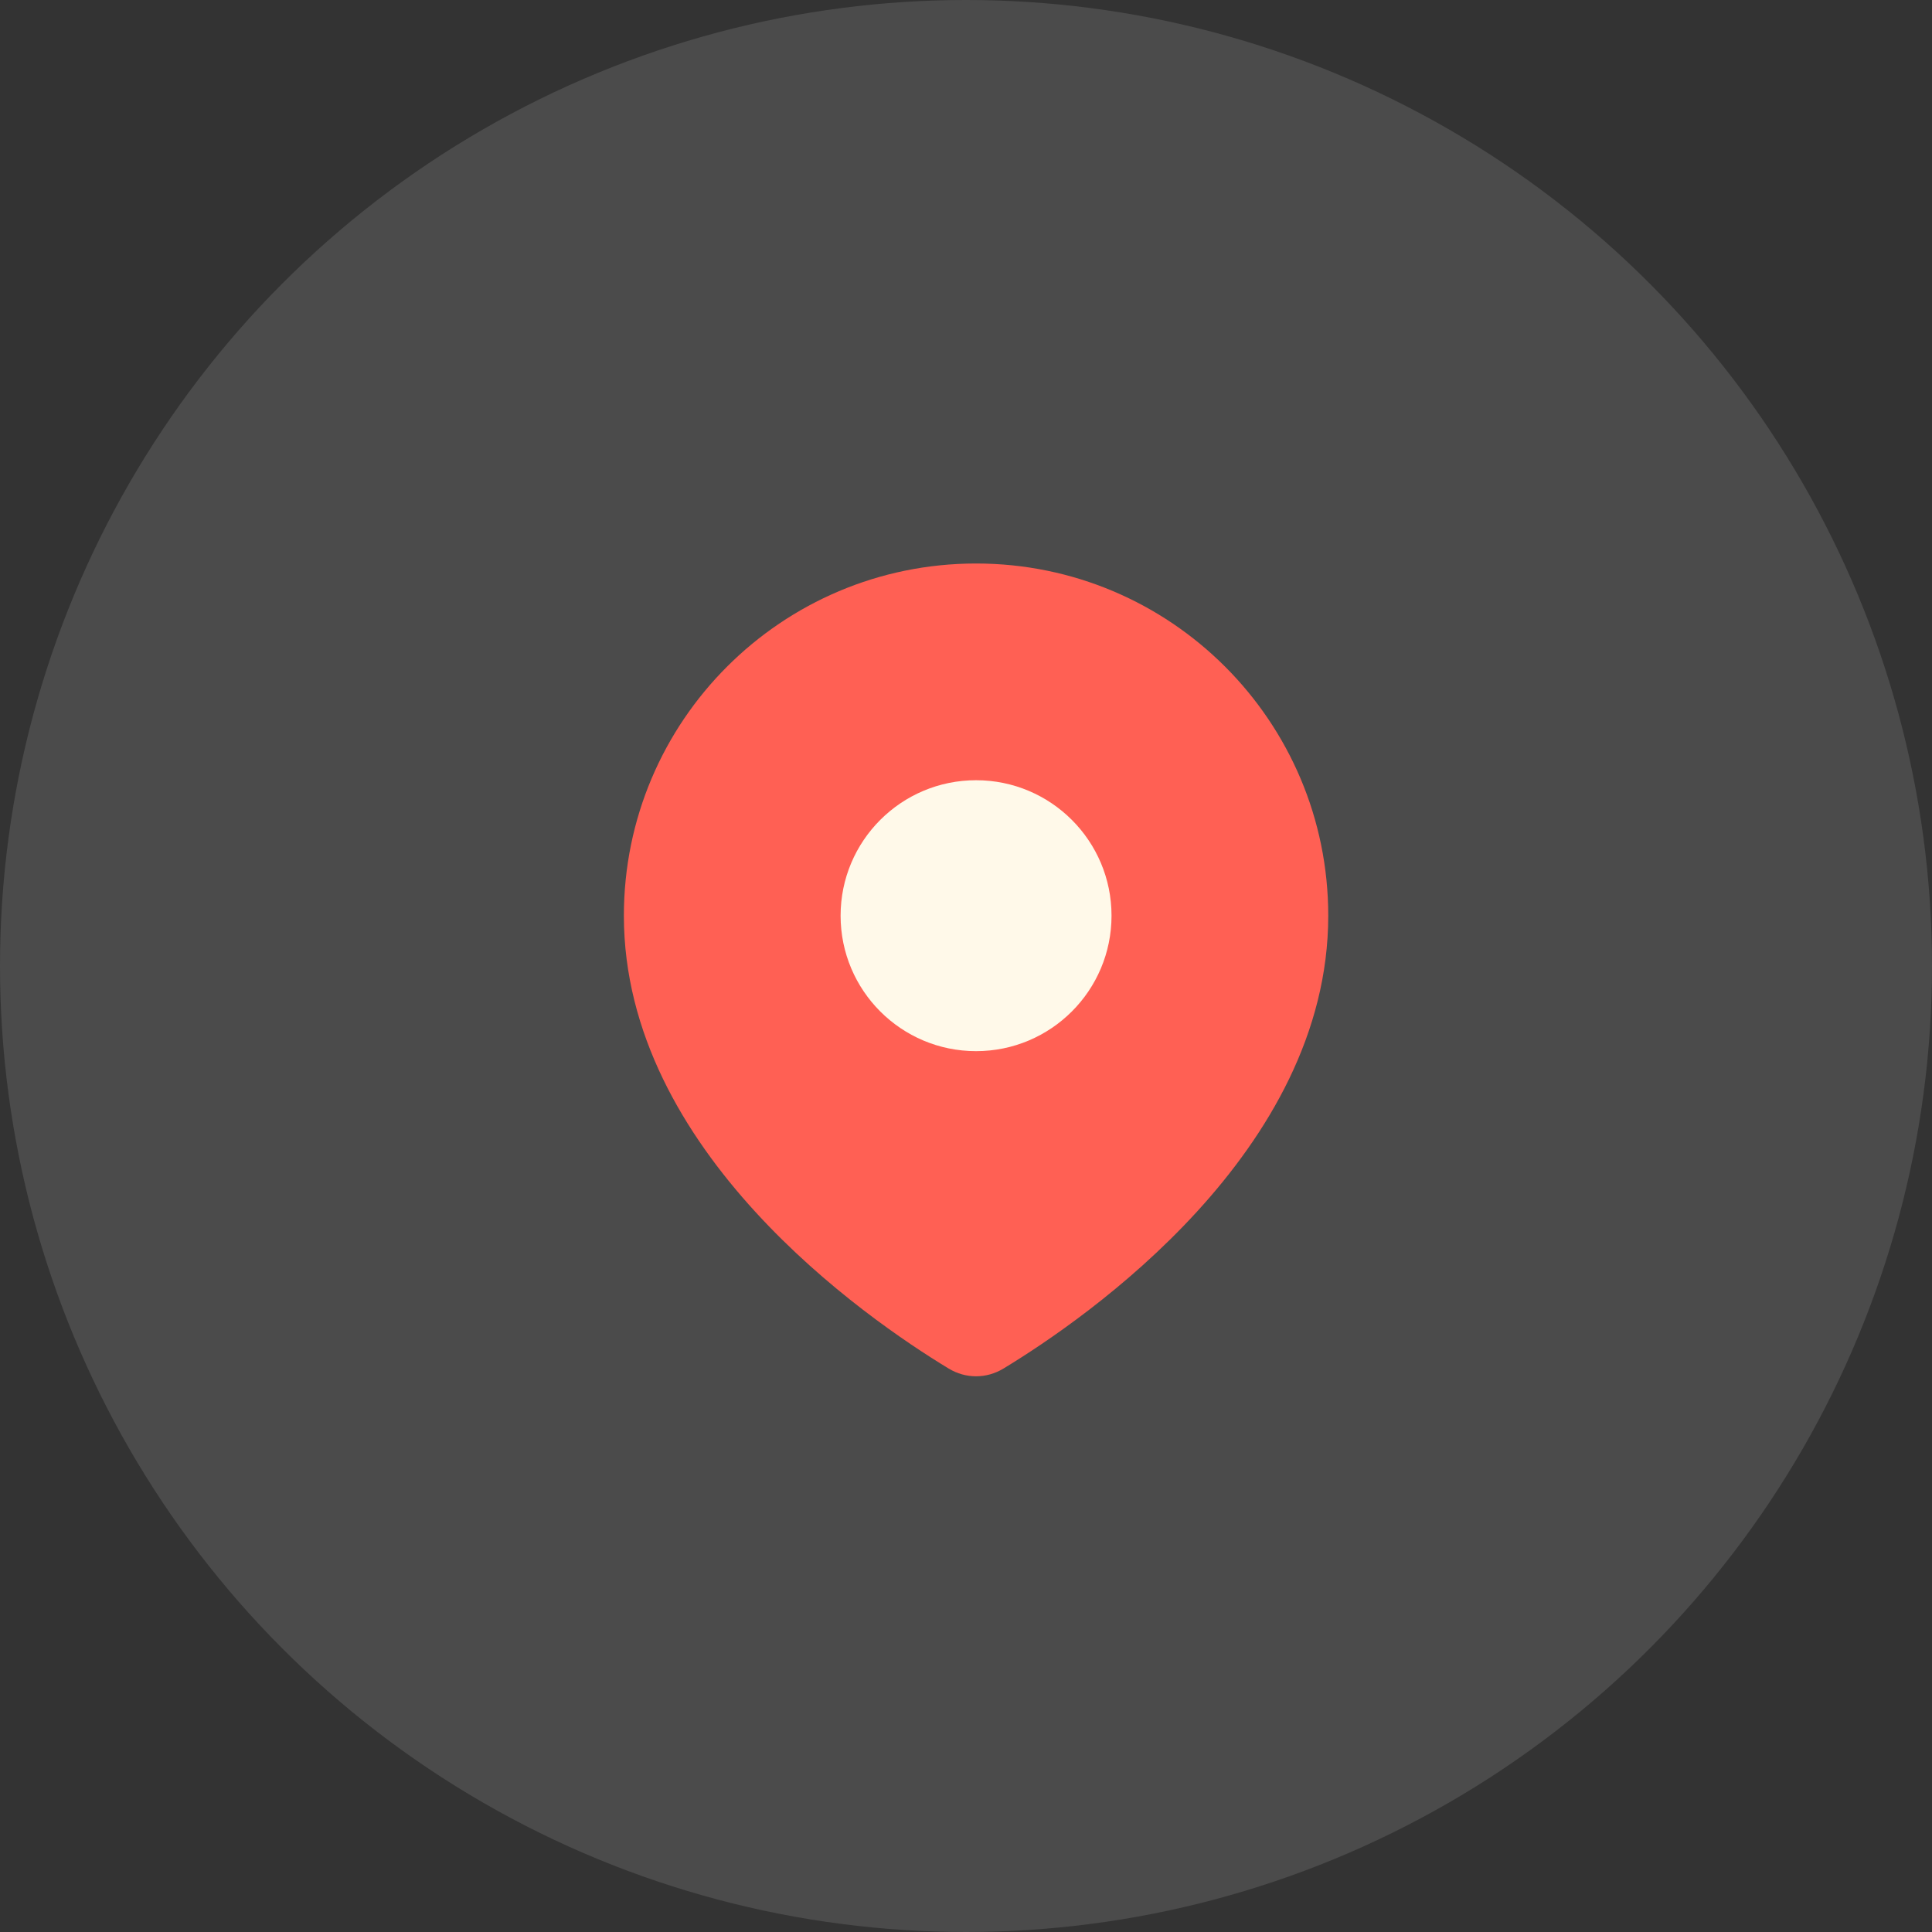 <svg width="96" height="96" viewBox="0 0 96 96" fill="none" xmlns="http://www.w3.org/2000/svg">
<rect x="0" y="0" width="96" height="96" fill="#333333" stroke="none"/>
<circle cx="48" cy="48" r="48" fill="#BBBBBB" fill-opacity="0.18"/>
<path d="M66 45.5C66 57.214 53.981 65.505 49.864 68.001C49.016 68.516 47.984 68.516 47.136 68.001C43.019 65.505 31 57.214 31 45.5C31 35.835 38.835 28 48.5 28C58.165 28 66 35.835 66 45.5Z" fill="#FF6054"/>
<circle cx="48.5" cy="45.5" r="6.731" fill="#FFF9E9"/>
</svg>
